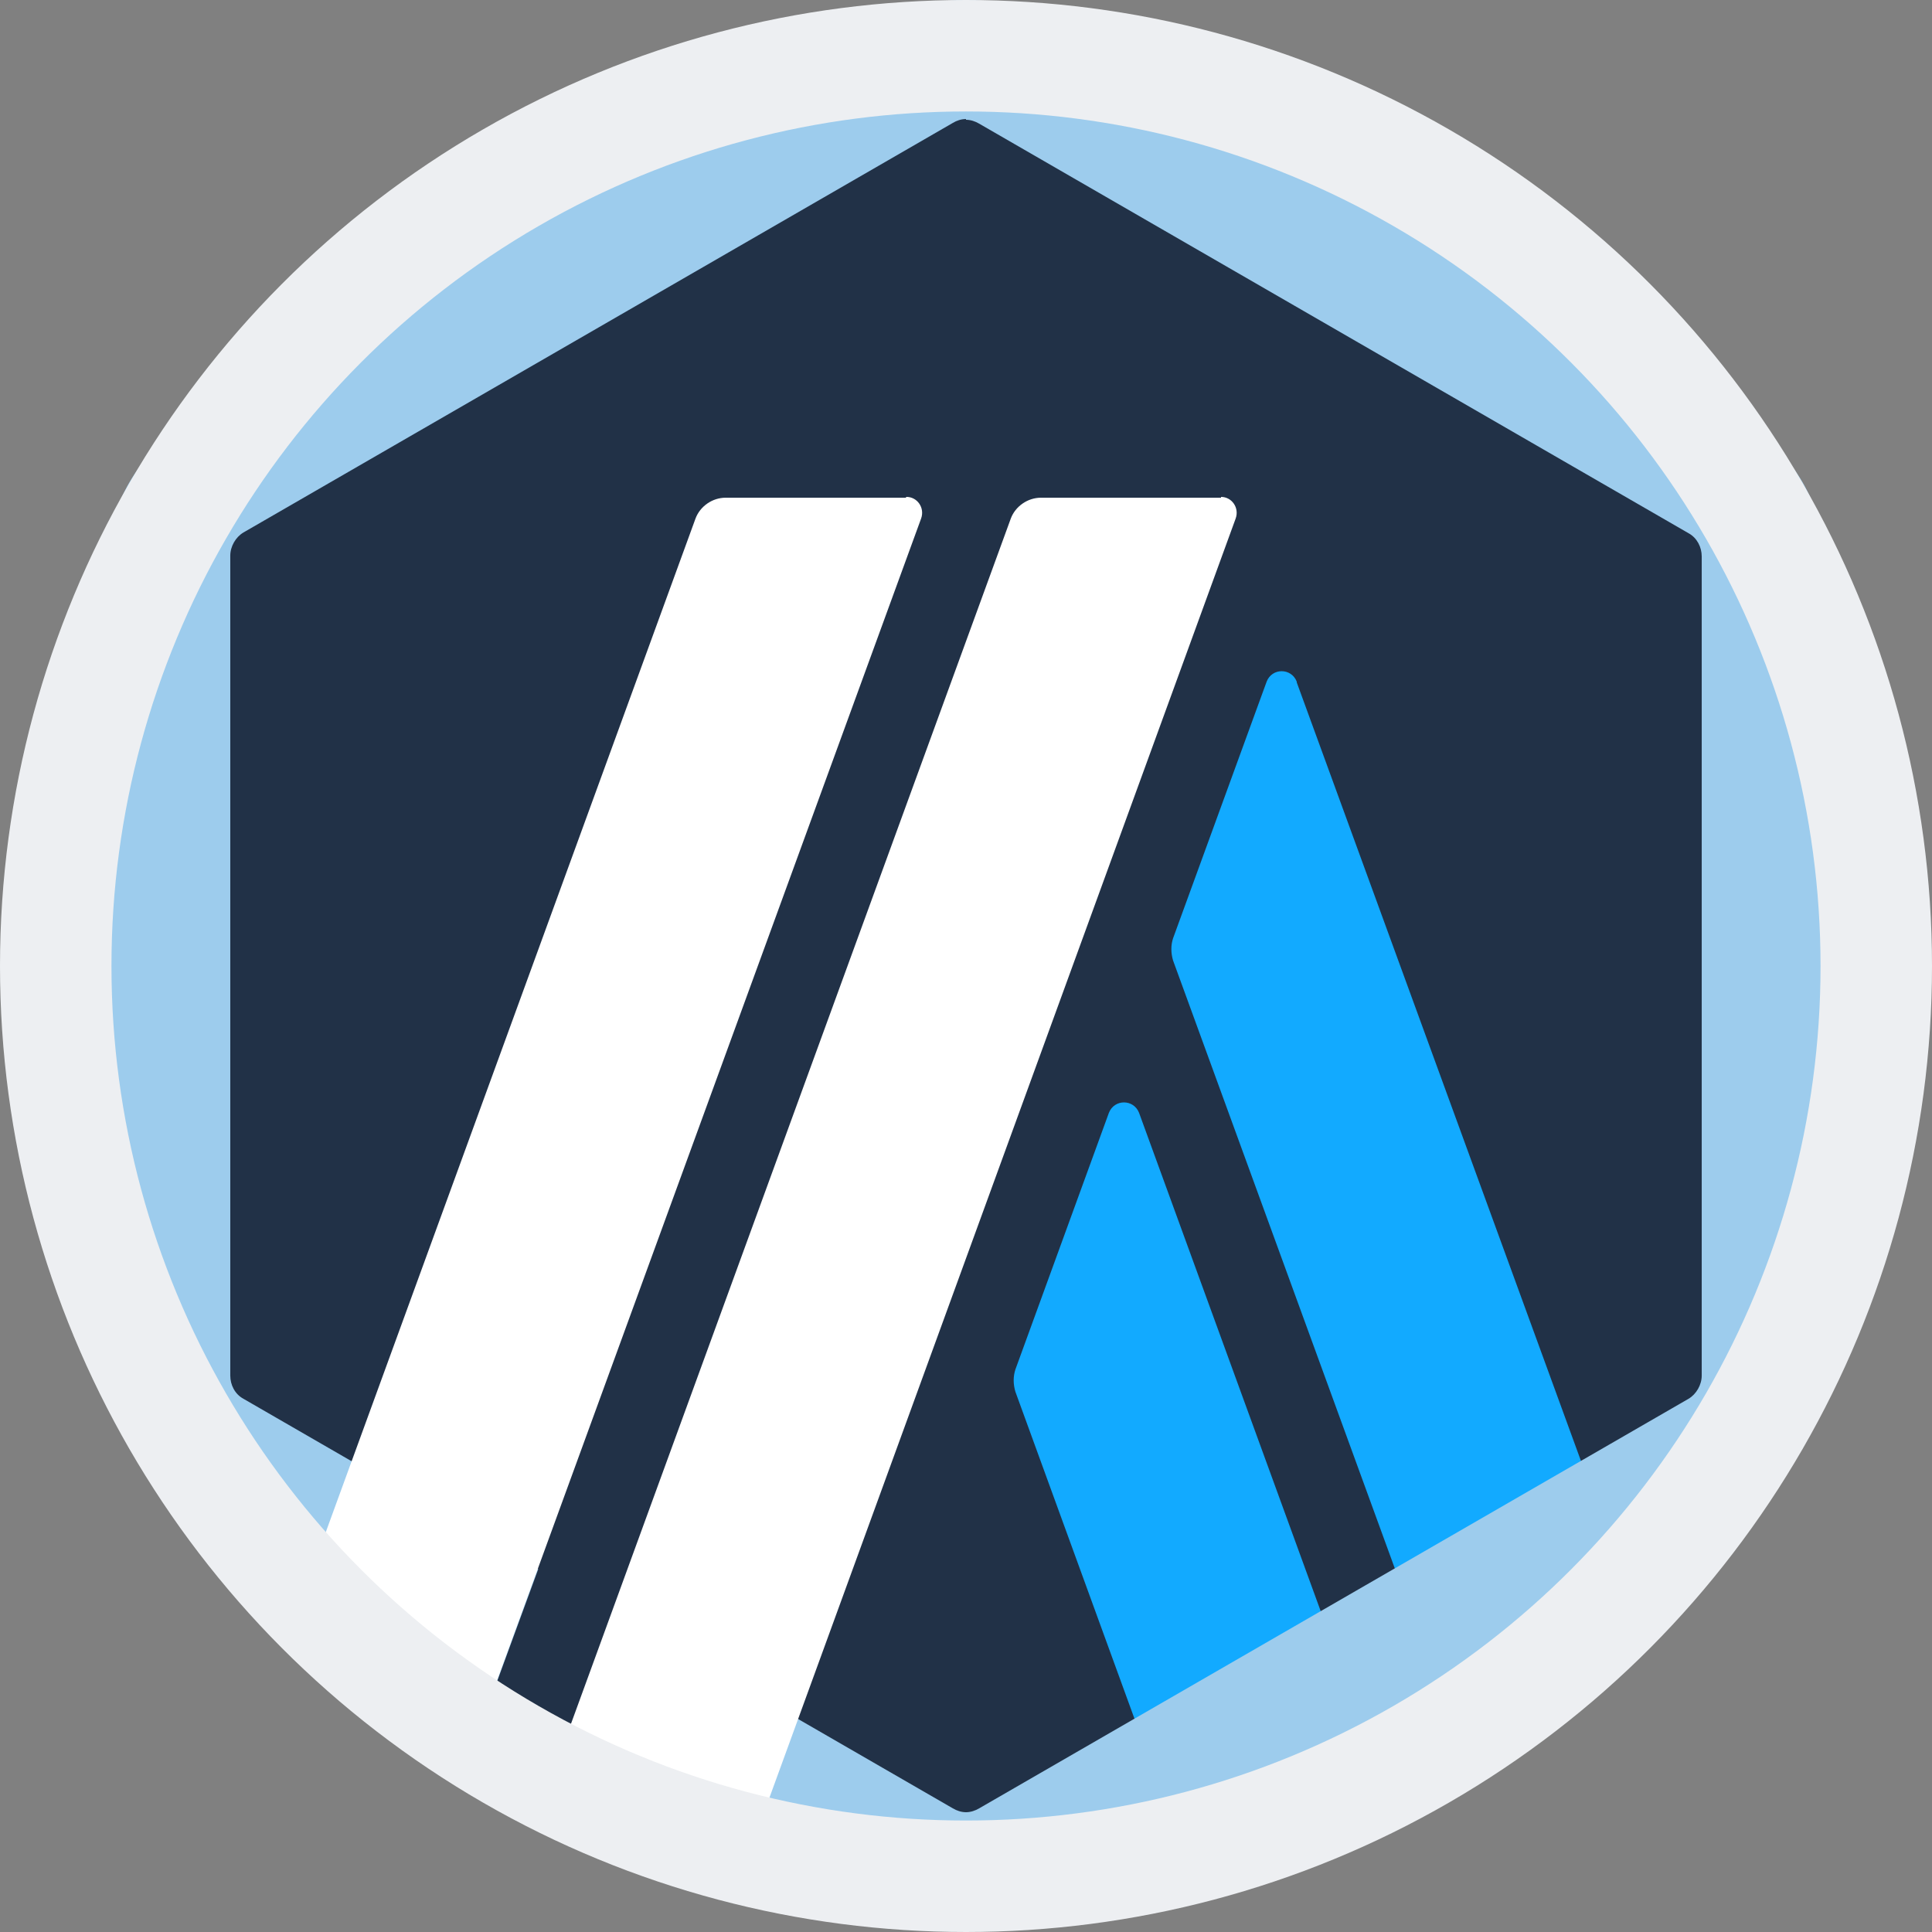 <svg width="26" height="26" viewBox="0 0 26 26" fill="none" xmlns="http://www.w3.org/2000/svg">
<rect x="0" y="0" width="26" height="26" fill="#808080" stroke="none"/>
<g clip-path="url(#clip0_2009_23992)">
<path d="M2.351 7.904V18.096C2.351 18.751 2.694 19.344 3.266 19.677L12.095 24.773C12.657 25.095 13.354 25.095 13.915 24.773L22.745 19.677C23.307 19.354 23.66 18.751 23.66 18.096V7.904C23.66 7.249 23.317 6.656 22.745 6.323L13.915 1.227C13.354 0.905 12.657 0.905 12.095 1.227L3.266 6.323C2.704 6.646 2.361 7.249 2.361 7.904H2.351Z" fill="#213147"/>
<path d="M14.923 14.976L13.665 18.429C13.634 18.523 13.634 18.627 13.665 18.73L15.828 24.669L18.335 23.223L15.329 14.976C15.256 14.789 14.996 14.789 14.923 14.976Z" fill="#12AAFF"/>
<path d="M17.451 9.173C17.378 8.986 17.118 8.986 17.046 9.173L15.787 12.626C15.756 12.719 15.756 12.823 15.787 12.927L19.334 22.651L21.84 21.206L17.451 9.183V9.173Z" fill="#12AAFF"/>
<path d="M13 1.612C13.062 1.612 13.125 1.633 13.177 1.664L22.724 7.176C22.838 7.238 22.901 7.363 22.901 7.488V18.512C22.901 18.637 22.828 18.762 22.724 18.824L13.177 24.336C13.125 24.367 13.062 24.388 13 24.388C12.937 24.388 12.875 24.367 12.823 24.336L3.276 18.824C3.161 18.762 3.099 18.637 3.099 18.512V7.478C3.099 7.353 3.172 7.228 3.276 7.166L12.823 1.654C12.875 1.622 12.937 1.602 13 1.602V1.612ZM13 0C12.657 0 12.324 0.083 12.012 0.26L2.465 5.772C1.851 6.126 1.477 6.77 1.477 7.478V18.502C1.477 19.209 1.851 19.854 2.465 20.207L12.012 25.719C12.313 25.896 12.657 25.979 13 25.979C13.343 25.979 13.676 25.896 13.988 25.719L23.535 20.207C24.149 19.854 24.523 19.209 24.523 18.502V7.478C24.523 6.77 24.149 6.126 23.535 5.772L13.977 0.26C13.676 0.083 13.333 0 12.989 0H13Z" fill="#9DCCED"/>
<path d="M6.677 22.662L7.561 20.249L9.329 21.715L7.675 23.234L6.677 22.662Z" fill="#213147"/>
<path d="M12.188 6.698H9.765C9.588 6.698 9.422 6.812 9.36 6.978L4.17 21.206L6.676 22.651L12.396 6.978C12.448 6.833 12.344 6.687 12.199 6.687L12.188 6.698Z" fill="white"/>
<path d="M16.432 6.698H14.008C13.832 6.698 13.665 6.812 13.603 6.978L7.675 23.223L10.181 24.669L16.629 6.978C16.681 6.833 16.577 6.687 16.432 6.687V6.698Z" fill="white"/>
<circle cx="13" cy="13" r="12.25" stroke="#EDEFF2" stroke-width="1.5"/>
</g>
<defs>
<clipPath id="clip0_2009_23992">
<rect width="26" height="26" fill="white"/>
</clipPath>
</defs>
</svg>
